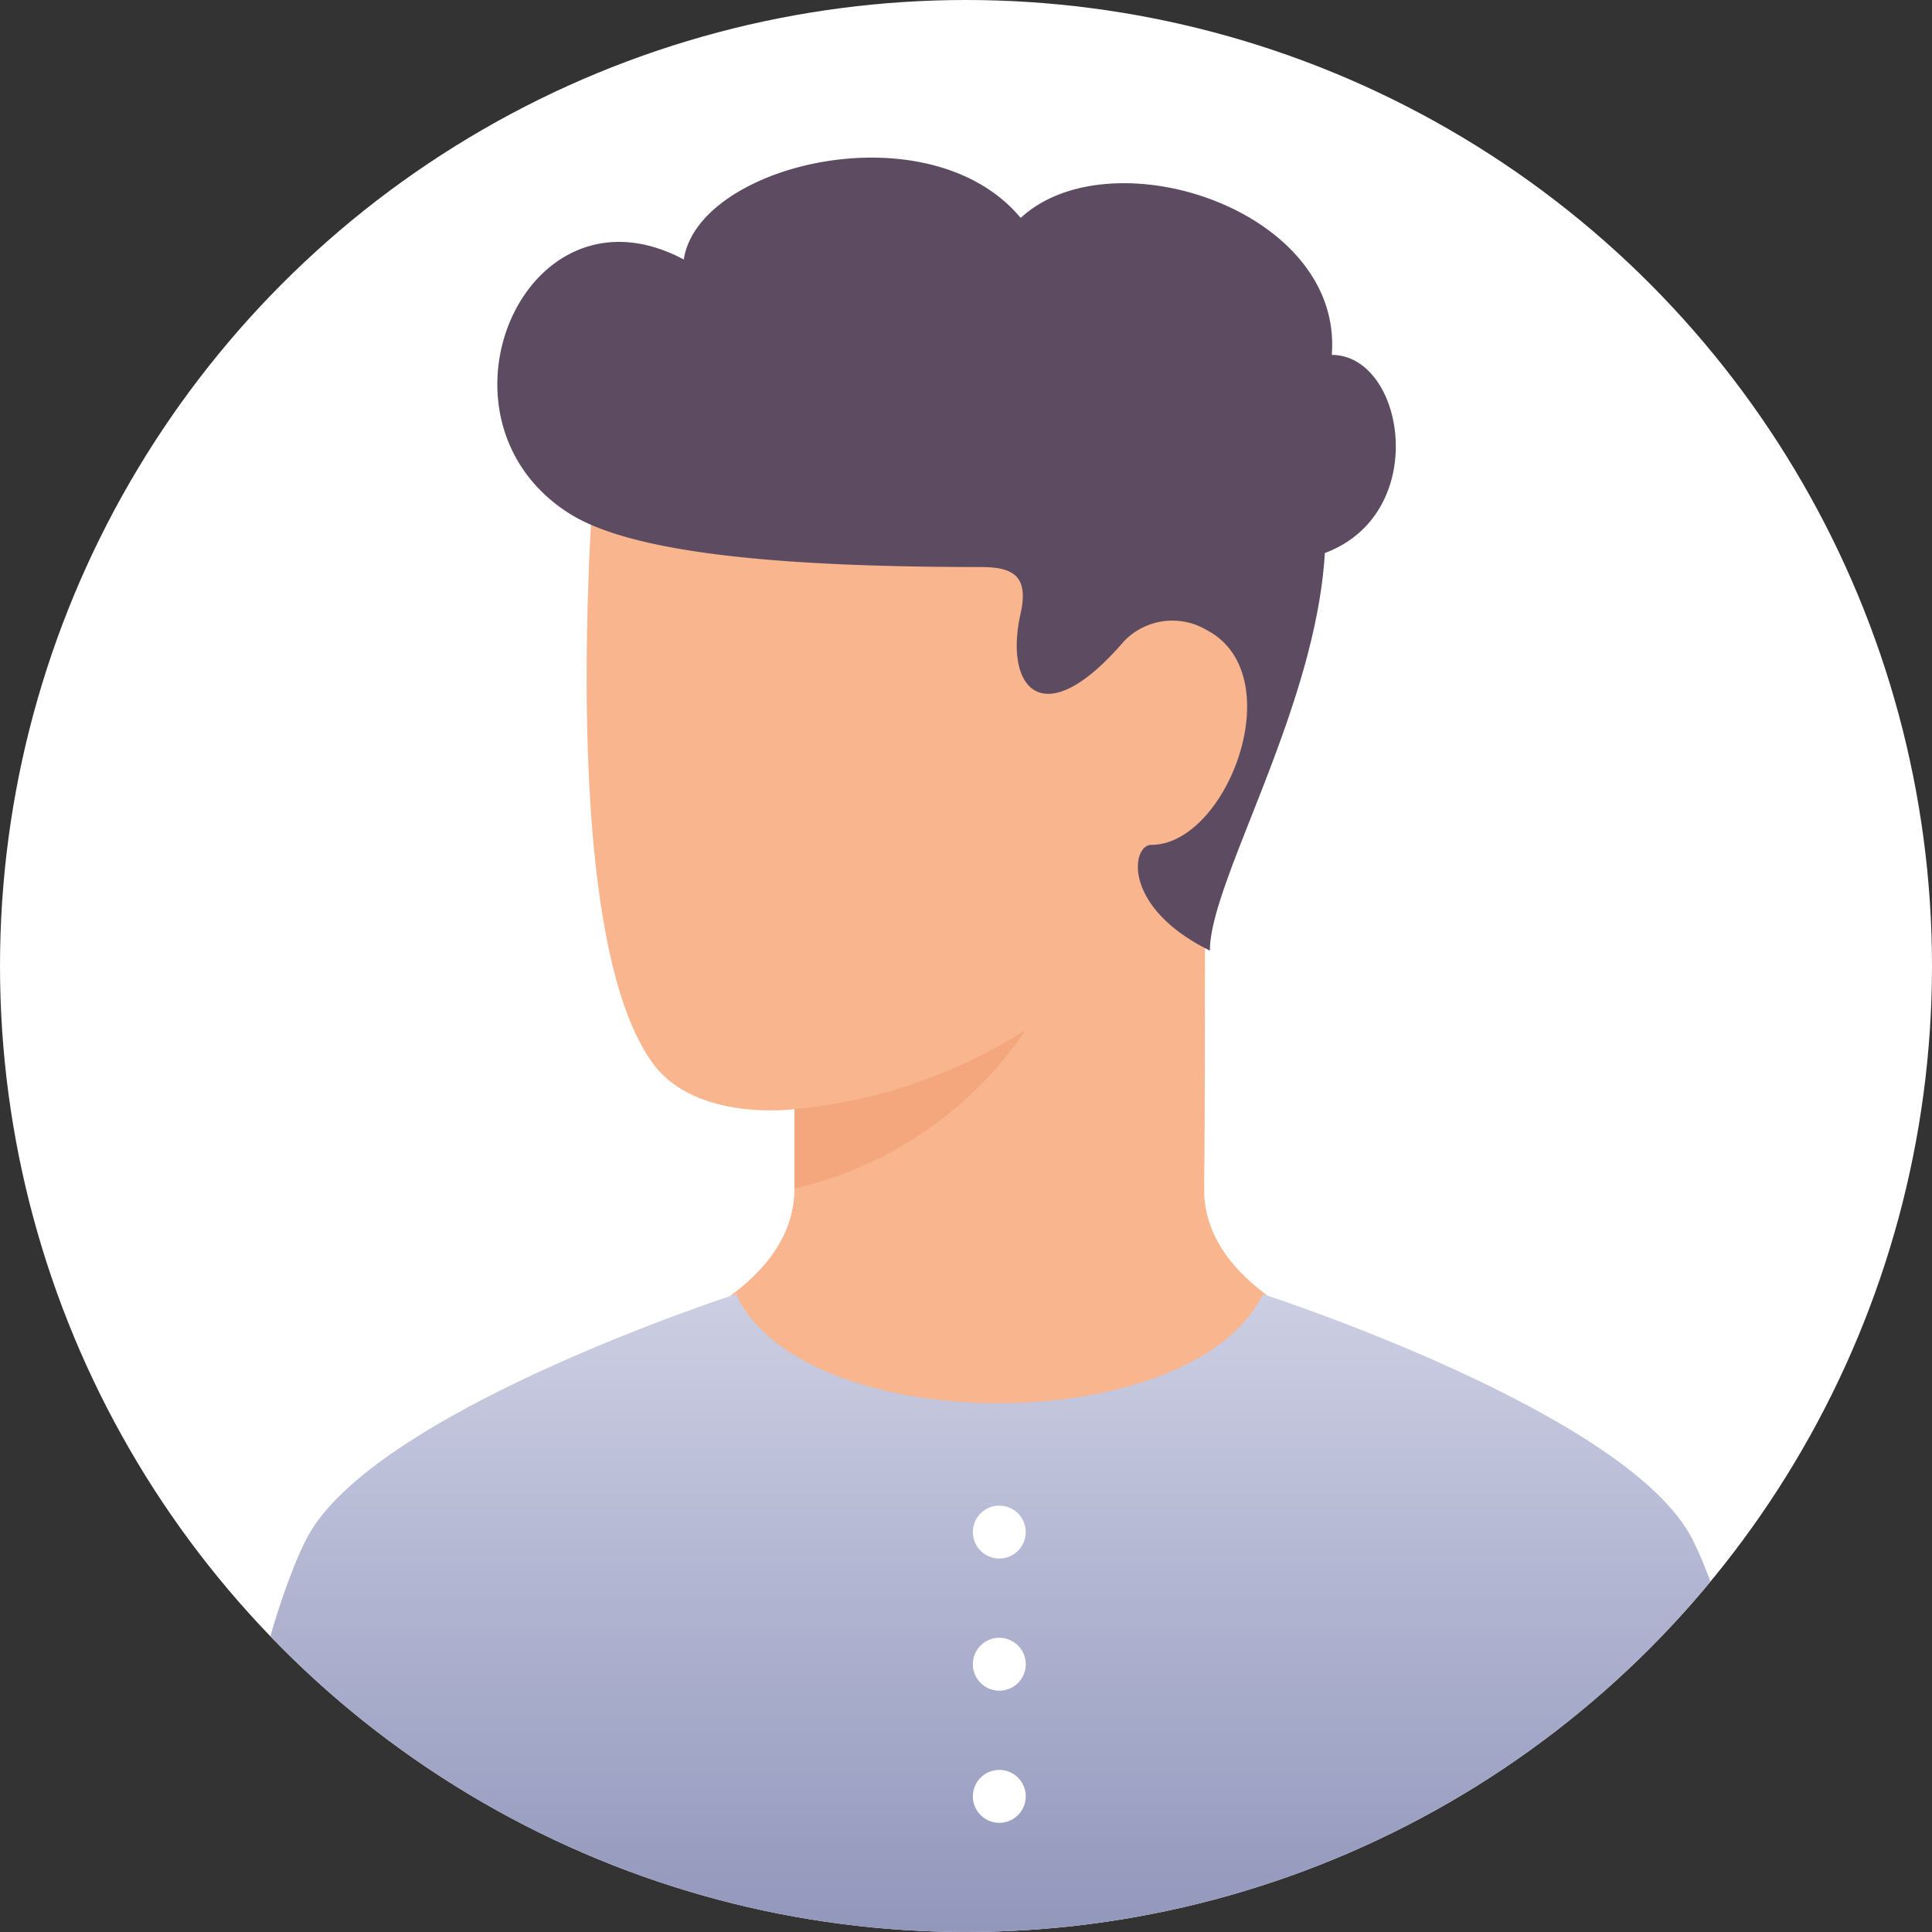 <svg xmlns="http://www.w3.org/2000/svg" width="54" height="54" viewBox="0 0 54 54">
    <rect x="0" y="0" width="54" height="54" fill="#333333" stroke="none"/>
    <defs>
        <linearGradient id="linear-gradient" x1=".5" x2=".5" y1="1" gradientUnits="objectBoundingBox">
            <stop offset="0" stop-color="#ffc9b3"/>
            <stop offset="1" stop-color="#ffd2c2"/>
        </linearGradient>
        <linearGradient id="linear-gradient-2" x1=".5" x2=".5" y2="1" gradientUnits="objectBoundingBox">
            <stop offset="0" stop-color="#cccfe3"/>
            <stop offset="1" stop-color="#8f94ba"/>
        </linearGradient>
        <clipPath id="clip-path">
            <circle id="Mask" cx="27" cy="27" r="27" fill="url(#linear-gradient)"/>
        </clipPath>
        <style>
            .cls-2{fill:#fff}
        </style>
    </defs>
    <g id="male_avatar" data-name="male avatar" transform="translate(.326 .272)">
        <circle id="Mask-2" cx="27" cy="27" r="27" class="cls-2" data-name="Mask" transform="translate(-.326 -.272)"/>
        <g id="avatar" clip-path="url(#clip-path)" transform="translate(-.326 -.272)">
            <path id="face" fill="#f8b58e" d="M5.81 19.671v2.216c0 2.955-4.248 4.248-4.248 4.248s4.894 3.694 9.973 3.694 9.973-3.694 9.973-3.694-4.281-1.293-4.248-4.248.011-4.691.033-9.754C19.941 8.7 19.772 6.4 18.324 4.78 13.475-.645.27 1.2.27 1.2S-.962 14.5 1.84 18.378c1.2 1.662 3.97 1.293 3.97 1.293z" transform="translate(16.396 11.33)"/>
            <path id="shade" d="M0 2.216A14.516 14.516 0 0 0 6.464 0 10.69 10.69 0 0 1 0 4.432z" transform="translate(22.206 28.785)" style="mix-blend-mode:multiply;isolation:isolate" fill="#ee9265" opacity="0.4"/>
            <path id="body" fill="url(#linear-gradient-2)" d="M2.77 6.89C1.012 10.465 0 18.71 0 18.71h44.325s-1.013-8.246-2.77-11.82S29.532 0 29.532 0C27.553 4.064 16.694 4.064 14.8 0c0 0-10.271 3.315-12.03 6.89z" transform="translate(5.769 36.172)"/>
            <path id="buttons" d="M0 .739A.739.739 0 1 0 .739 0 .739.739 0 0 0 0 .739zm0 3.693a.739.739 0 1 0 .739-.739.739.739 0 0 0-.739.739zm0 3.694a.739.739 0 1 0 .739-.739.739.739 0 0 0-.739.739z" class="cls-2" transform="rotate(180 14.335 25.474)"/>
            <path id="hair" fill="#5d4c61" d="M17.511 13.521a1.875 1.875 0 0 1 2.31-.32c2.392 1.243.582 6.007-1.542 6.007-.554 0-.83 1.74 1.637 2.956 0-1.939 2.955-6.741 3.213-11.113 2.974-1.107 2.236-5.537.193-5.537.327-4.062-6.176-6.159-8.694-3.829-2.562-3.07-9.028-1.5-9.416 1.163C.767.475-2.155 7.3 2.007 9.943c1.713 1.089 5.719 1.5 11.5 1.5.873 0 1.362.217 1.118 1.3-.471 2.092.627 3.41 2.886.778z" transform="translate(13.901 4.406)"/>
        </g>
    </g>
</svg>

